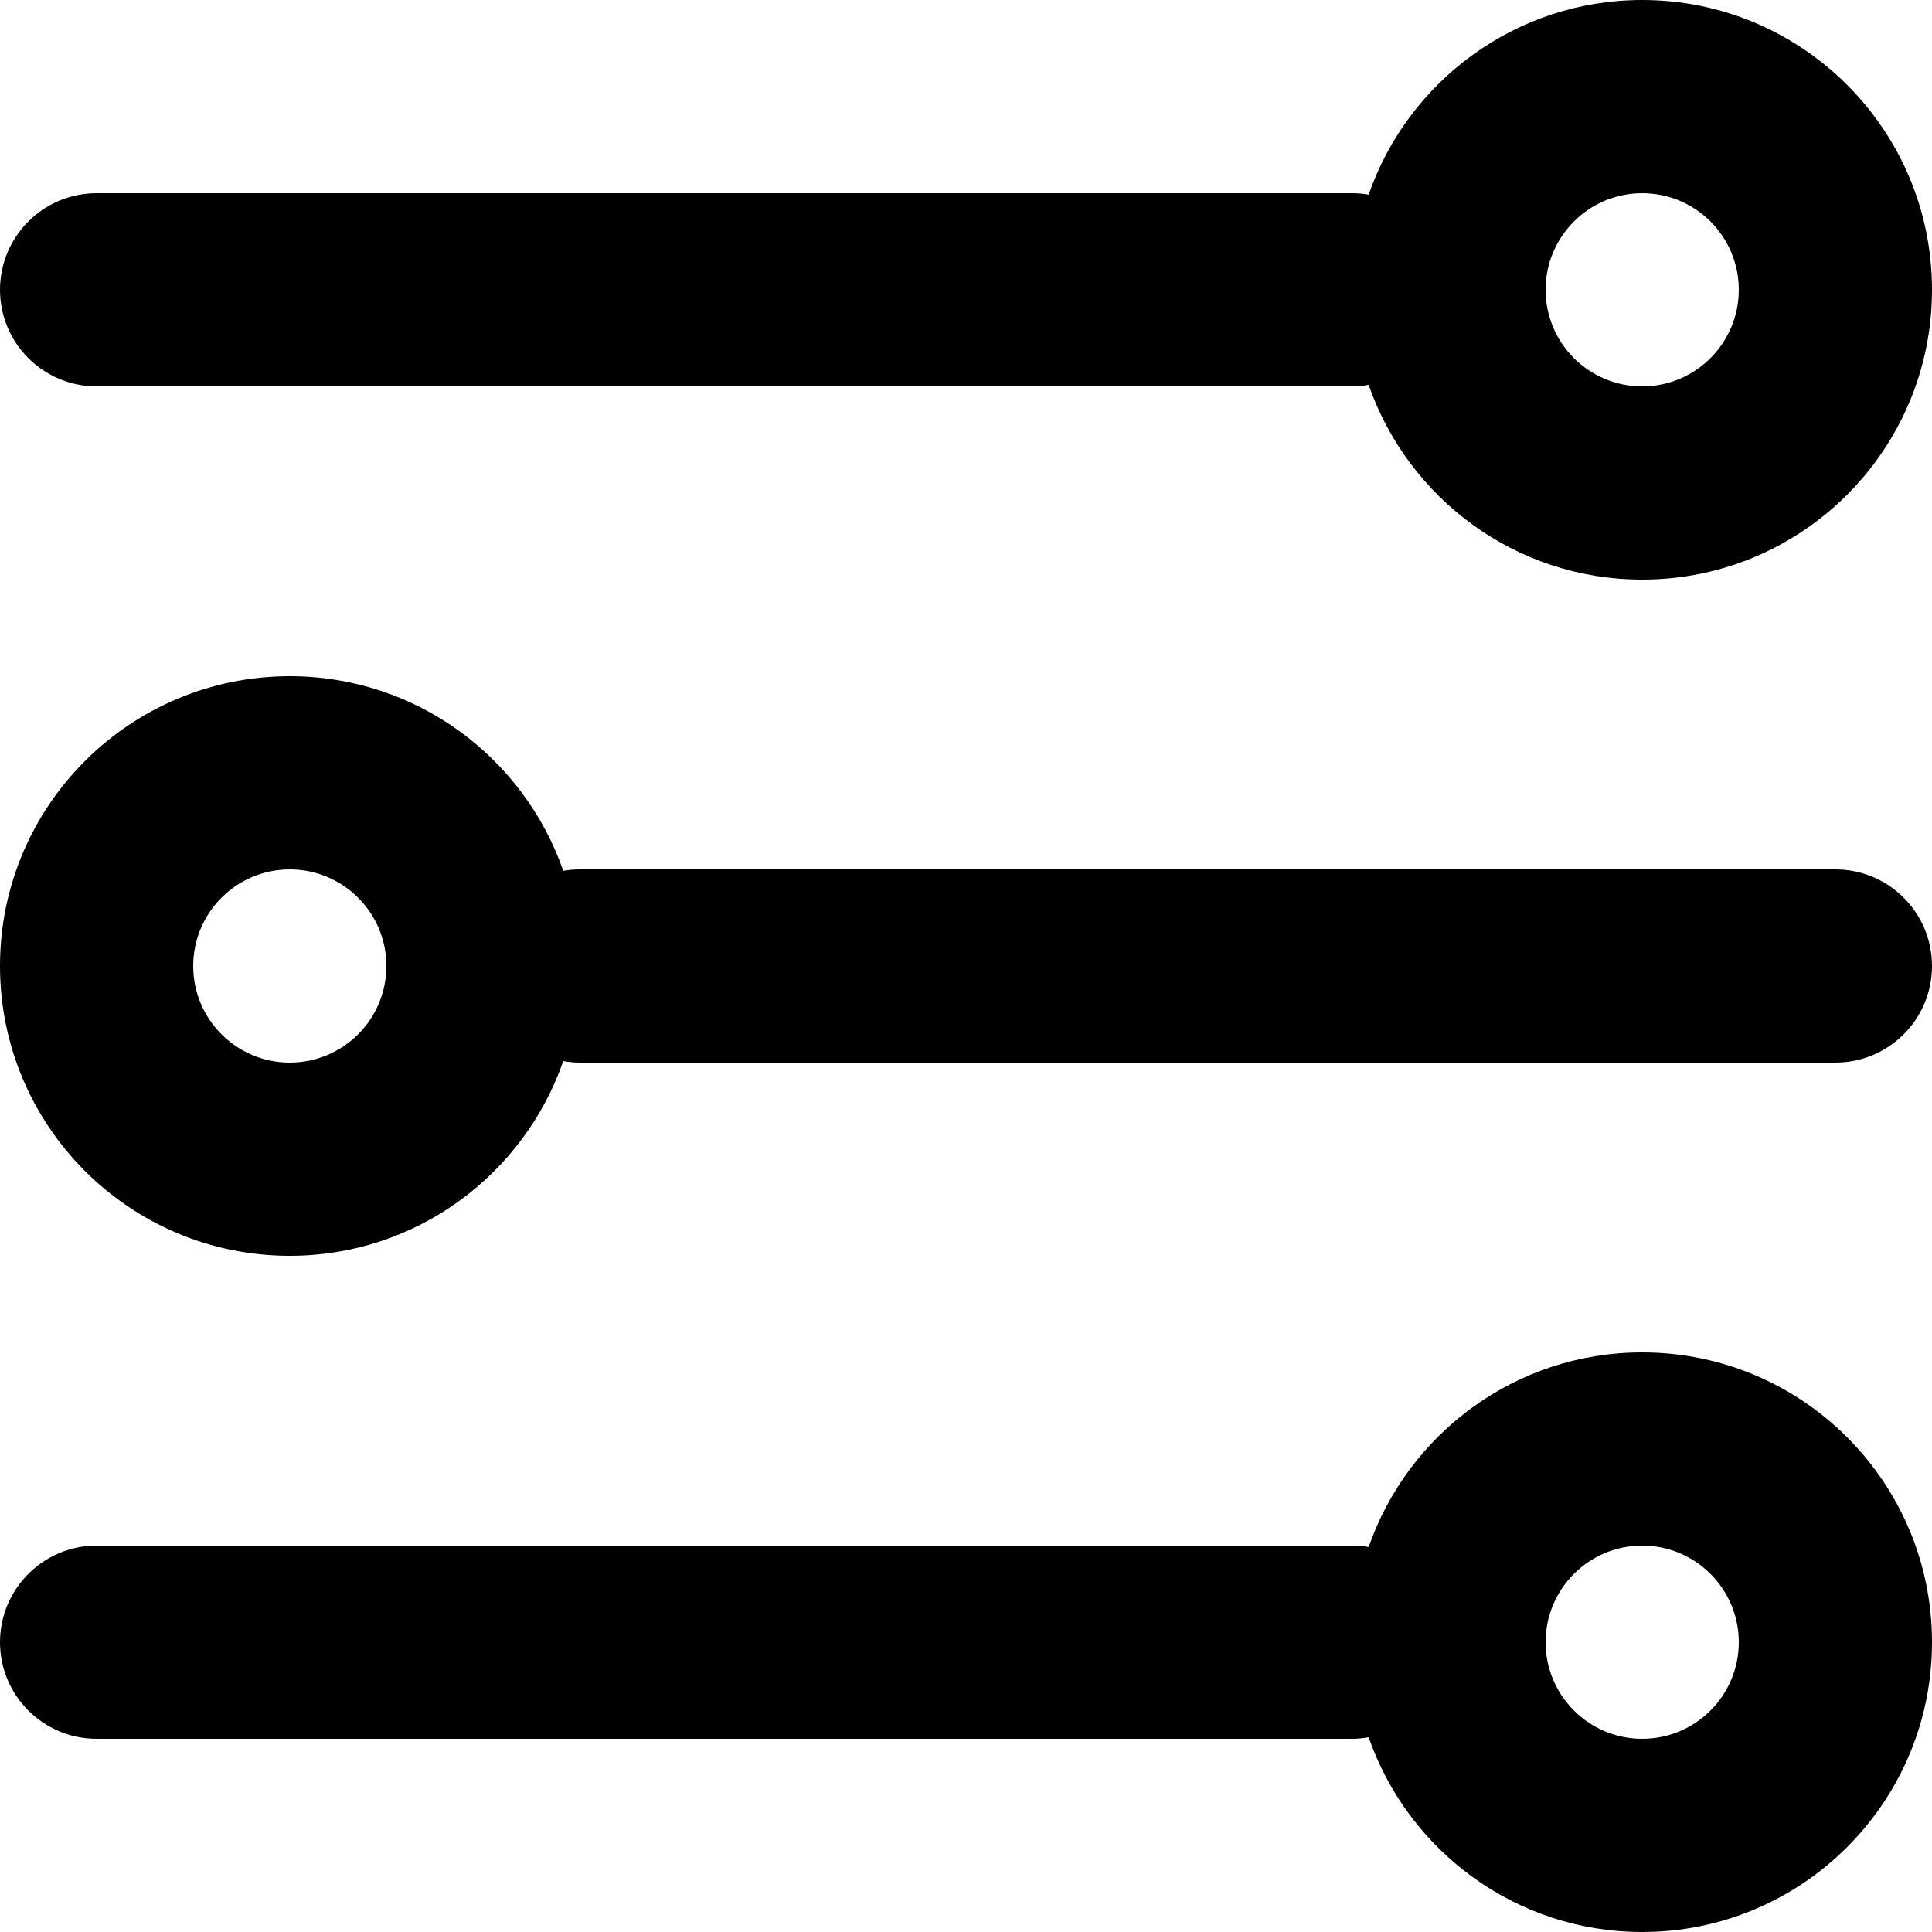 <svg width="20" height="20" viewBox="0 0 20 20" fill="none" xmlns="http://www.w3.org/2000/svg">
<path fill-rule="evenodd" clip-rule="evenodd" d="M17 14C18.657 14 20 15.343 20 17C20 18.657 18.657 20 17 20C15.688 20 14.576 19.157 14.168 17.984C14.113 17.994 14.057 18 14 18H1C0.448 18 0 17.552 0 17C0 16.448 0.448 16 1 16H14C14.057 16 14.113 16.005 14.168 16.015C14.576 14.842 15.689 14 17 14ZM17 16C16.448 16 16 16.448 16 17C16 17.552 16.448 18 17 18C17.552 18 18 17.552 18 17C18 16.448 17.552 16 17 16Z" fill="currentColor"/>
<path fill-rule="evenodd" clip-rule="evenodd" d="M3 7C4.311 7 5.423 7.842 5.831 9.015C5.886 9.005 5.942 9 6 9H19C19.552 9 20 9.448 20 10C20 10.552 19.552 11 19 11H6C5.942 11 5.886 10.994 5.831 10.984C5.423 12.157 4.312 13 3 13C1.343 13 0 11.657 0 10C0 8.343 1.343 7 3 7ZM3 9C2.448 9 2 9.448 2 10C2 10.552 2.448 11 3 11C3.552 11 4 10.552 4 10C4 9.448 3.552 9 3 9Z" fill="currentColor"/>
<path fill-rule="evenodd" clip-rule="evenodd" d="M17 0C18.657 0 20 1.343 20 3C20 4.657 18.657 6 17 6C15.688 6 14.576 5.157 14.168 3.984C14.113 3.994 14.057 4 14 4H1C0.448 4 0 3.552 0 3C0 2.448 0.448 2 1 2H14C14.057 2 14.113 2.005 14.168 2.015C14.576 0.842 15.689 0 17 0ZM17 2C16.448 2 16 2.448 16 3C16 3.552 16.448 4 17 4C17.552 4 18 3.552 18 3C18 2.448 17.552 2 17 2Z" fill="currentColor"/>
</svg>
